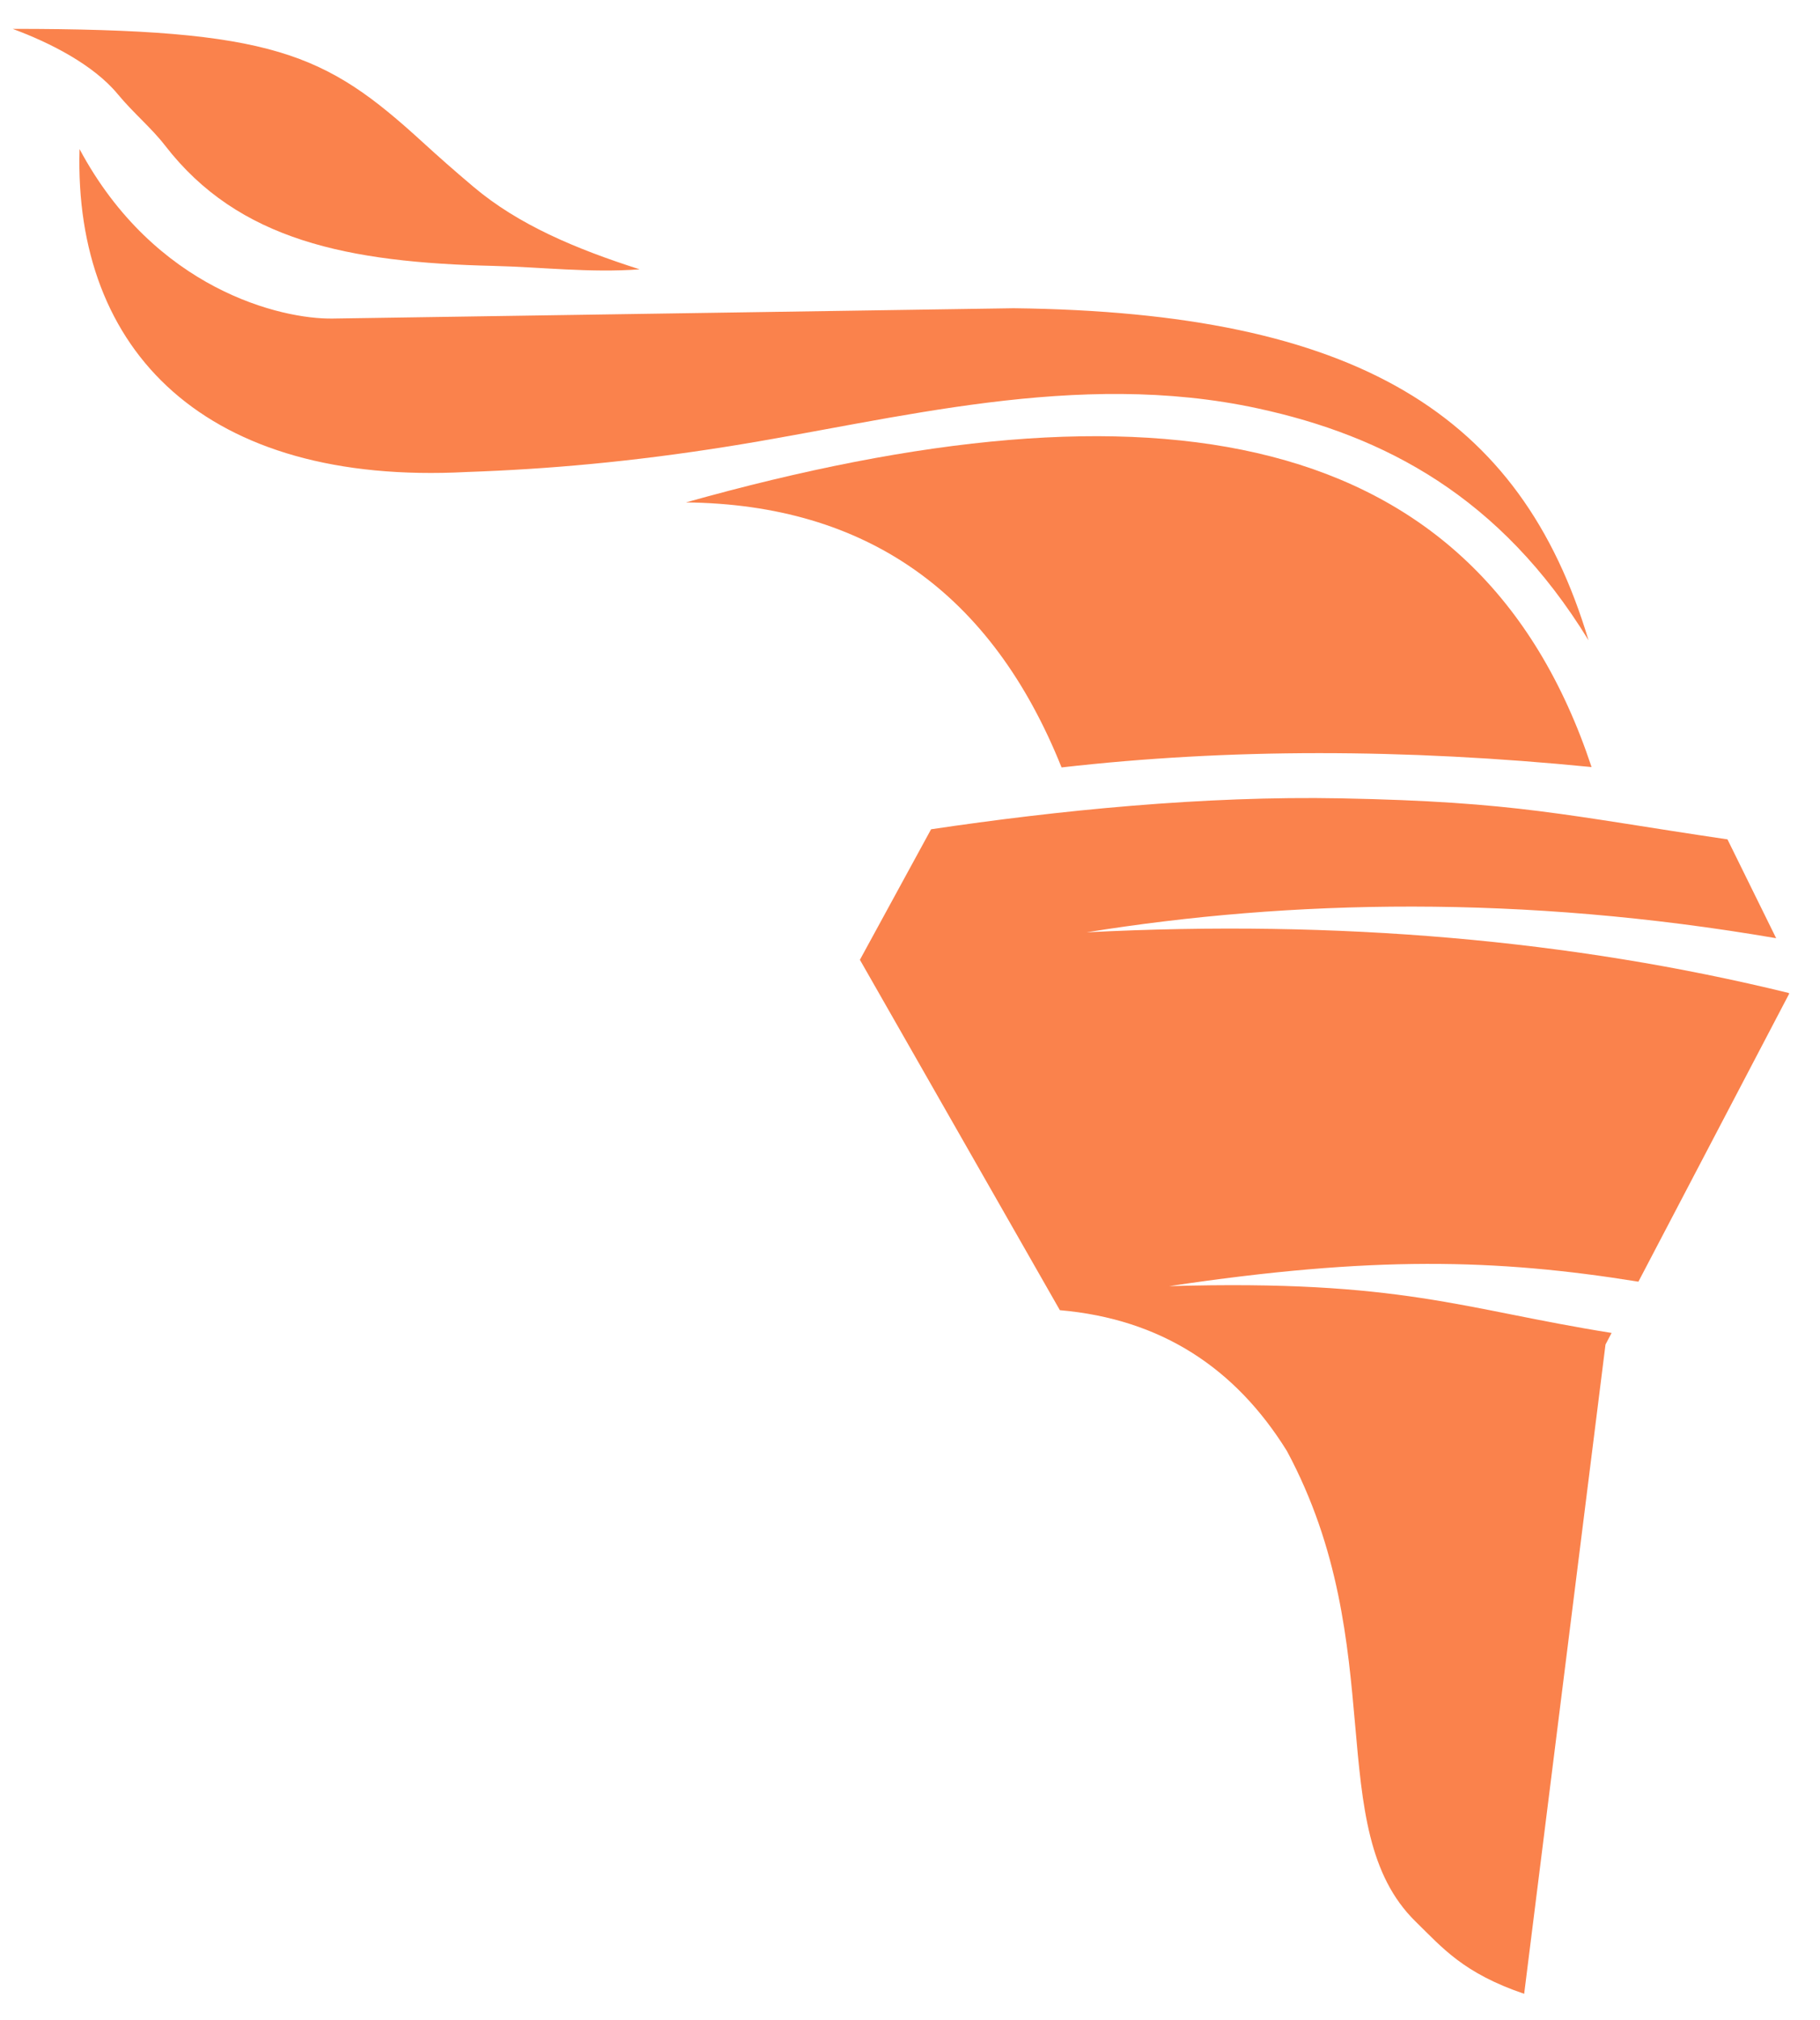 <svg width="55" height="61" viewBox="0 0 55 61" fill="none" xmlns="http://www.w3.org/2000/svg">
<path fill-rule="evenodd" clip-rule="evenodd" d="M52.204 25.35C47.288 24.624 45.855 24.215 40.529 24.111C36.376 24.03 31.95 24.478 28.137 25.045C27.42 26.359 26.703 27.673 25.986 28.987L32.029 39.569C35.084 39.834 37.332 41.311 38.891 43.823C42.066 49.736 39.915 55.235 42.782 58.036C43.592 58.827 44.219 59.589 46.06 60.215L48.518 40.606L48.702 40.256C44.179 39.536 42.372 38.639 35.333 38.843C41.479 37.924 45.2 38.014 49.512 38.708L54.066 30.016L54.061 29.99C47.511 28.388 40.454 27.767 32.837 28.157C38.998 27.165 45.999 27.017 53.675 28.335L52.204 25.35Z" fill="#FA824C"/>
<path fill-rule="evenodd" clip-rule="evenodd" d="M20.729 15.173C34.885 11.199 44.652 12.795 48.097 23.166C42.413 22.605 37.142 22.602 32.08 23.177C29.965 17.901 26.182 15.233 20.729 15.173Z" fill="#FA824C"/>
<path fill-rule="evenodd" clip-rule="evenodd" d="M2.404 4.503C4.683 8.756 8.514 9.644 10.05 9.621L30.635 9.309C40.989 9.431 45.956 12.491 48.005 19.338C45.341 14.988 41.83 13.163 38.019 12.336C32.531 11.145 27.07 12.674 22.042 13.477C19.1 13.947 16.558 14.17 14.105 14.255C6.219 14.67 2.225 10.624 2.404 4.503V4.503Z" fill="#FA824C"/>
<path fill-rule="evenodd" clip-rule="evenodd" d="M0.383 0.872C8.269 0.872 9.819 1.597 12.775 4.296C13.267 4.745 13.697 5.126 14.311 5.644C15.662 6.784 17.384 7.512 19.329 8.134C17.842 8.246 16.328 8.064 14.926 8.031C10.522 7.927 7.211 7.268 4.991 4.399C4.57 3.855 4.033 3.418 3.558 2.843C2.822 1.954 1.509 1.287 0.383 0.872Z" fill="#FA824C"/>
</svg>
